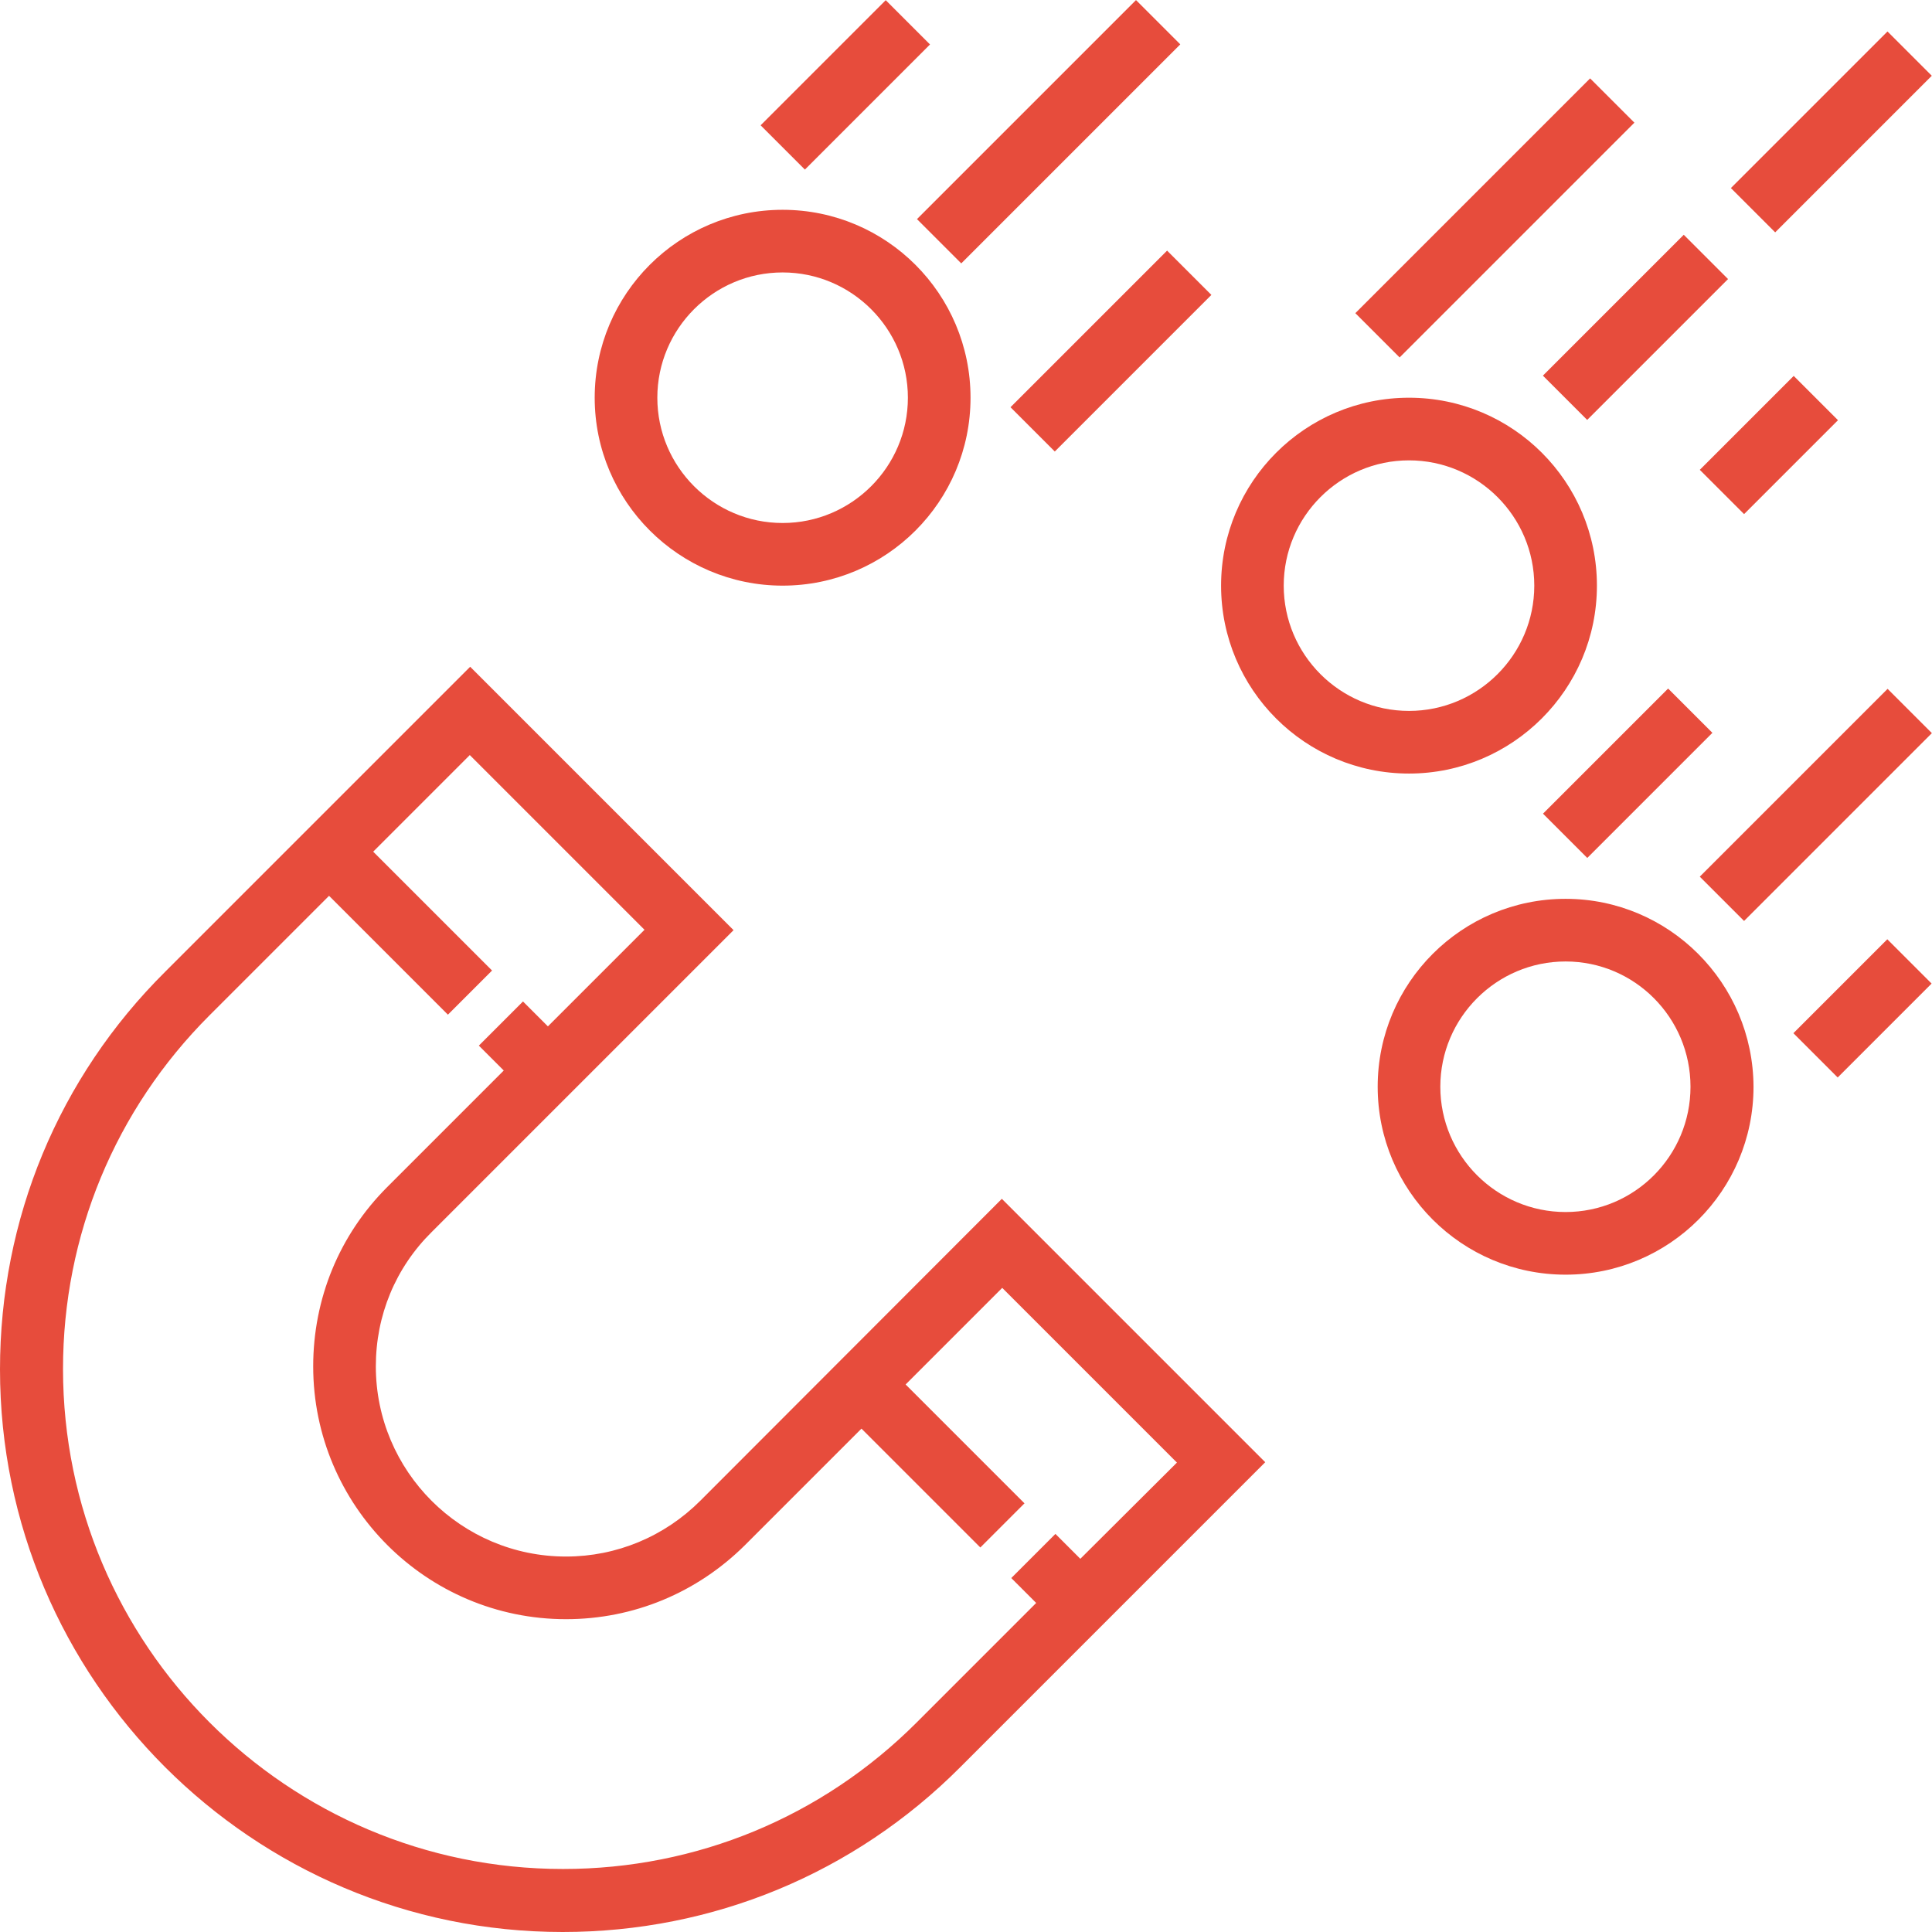 <?xml version="1.0" encoding="utf-8"?>
<!-- Generator: Adobe Illustrator 24.2.1, SVG Export Plug-In . SVG Version: 6.00 Build 0)  -->
<svg version="1.1" id="Layer_1" xmlns="http://www.w3.org/2000/svg" xmlns:xlink="http://www.w3.org/1999/xlink" x="0px" y="0px"
	 viewBox="0 0 512 512" style="enable-background:new 0 0 512 512;" xml:space="preserve">
<style type="text/css">
	.st0{fill:#E74C3C;}
</style>
<g>
	<path class="st0" d="M185.6,397.7c-9.5,9.5-22.2,14.8-35.6,14.8c-27.8,0-50.4-22.6-50.4-50.4c0-13.5,5.2-26.1,14.8-35.6l80-80
		l-69.8-69.8l-80.8,80.8C15.5,285.6,0,323.1,0,362.9C0,445.1,66.9,512,149.1,512c39.8,0,77.3-15.5,105.4-43.7l80.8-80.8l-69.8-69.8
		L185.6,397.7z M311.9,387.6l-25.6,25.5l-6.6-6.6L268,418.2l6.6,6.6l-31.7,31.7c-25,25-58.3,38.8-93.7,38.8
		c-73.1,0-132.5-59.4-132.5-132.5c0-35.4,13.8-68.7,38.8-93.7l31.7-31.7l31.5,31.5l11.7-11.7l-31.5-31.5l25.6-25.6l46.3,46.3
		L145.2,272l-6.6-6.6l-11.7,11.7l6.6,6.6l-30.9,30.9C89.9,327.3,83,344.2,83,362.1c0,36.9,30,67,67,67c17.9,0,34.7-7,47.4-19.6
		l30.9-30.9l31.5,31.5l11.7-11.7L240,366.9l25.6-25.6L311.9,387.6z"/>
	<path class="st0" d="M207.4,155.2c27.5,0,49.8-22.3,49.8-49.8s-22.3-49.8-49.8-49.8s-49.8,22.3-49.8,49.8S180,155.2,207.4,155.2z
		 M207.4,72.2c18.3,0,33.2,14.9,33.2,33.2c0,18.3-14.9,33.2-33.2,33.2c-18.3,0-33.2-14.9-33.2-33.2
		C174.2,87.1,189.1,72.2,207.4,72.2z"/>
	<path class="st0" d="M423.2,155.2c0-27.5-22.3-49.8-49.8-49.8s-49.8,22.3-49.8,49.8s22.3,49.8,49.8,49.8
		C400.8,205,423.2,182.7,423.2,155.2z M340.2,155.2c0-18.3,14.9-33.2,33.2-33.2c18.3,0,33.2,14.9,33.2,33.2
		c0,18.3-14.9,33.2-33.2,33.2C355.1,188.4,340.2,173.5,340.2,155.2z"/>
	<path class="st0" d="M414.9,238.2c-27.5,0-49.8,22.3-49.8,49.8s22.3,49.8,49.8,49.8s49.8-22.3,49.8-49.8
		C464.6,260.5,442.3,238.2,414.9,238.2z M414.9,321.2c-18.3,0-33.2-14.9-33.2-33.2c0-18.3,14.9-33.2,33.2-33.2
		c18.3,0,33.1,14.9,33.1,33.2S433.2,321.2,414.9,321.2z"/>
	
		<rect x="200.6" y="14.2" transform="matrix(0.707 -0.707 0.707 0.707 49.706 164.99)" class="st0" width="46.9" height="16.6"/>
	
		<rect x="236.9" y="26.6" transform="matrix(0.707 -0.707 0.707 0.707 56.712 206.747)" class="st0" width="82.1" height="16.6"/>
	
		<rect x="265.1" y="84.7" transform="matrix(0.707 -0.707 0.707 0.707 20.484 235.461)" class="st0" width="58.7" height="16.6"/>
	<rect x="352.2" y="49.4" transform="matrix(0.707 -0.707 0.707 0.707 75.249 297.07)" class="st0" width="88" height="16.6"/>
	
		<rect x="407.1" y="78.4" transform="matrix(0.707 -0.707 0.707 0.707 65.638 331.939)" class="st0" width="52.8" height="16.6"/>
	
		<rect x="456" y="26.6" transform="matrix(0.707 -0.707 0.707 0.707 117.506 353.427)" class="st0" width="58.7" height="16.6"/>
	
		<rect x="451.2" y="109.6" transform="matrix(0.707 -0.707 0.707 0.707 53.977 366.019)" class="st0" width="35.2" height="16.6"/>
	
		<rect x="408" y="196.6" transform="matrix(0.707 -0.707 0.707 0.707 -18.543 365.092)" class="st0" width="46.9" height="16.6"/>
	
		<rect x="446.1" y="205" transform="matrix(0.707 -0.707 0.707 0.707 -9.867 402.784)" class="st0" width="70.4" height="16.6"/>
	
		<rect x="476.1" y="258.9" transform="matrix(0.707 -0.707 0.707 0.707 -44.375 427.367)" class="st0" width="35.2" height="16.6"/>
</g>
</svg>
